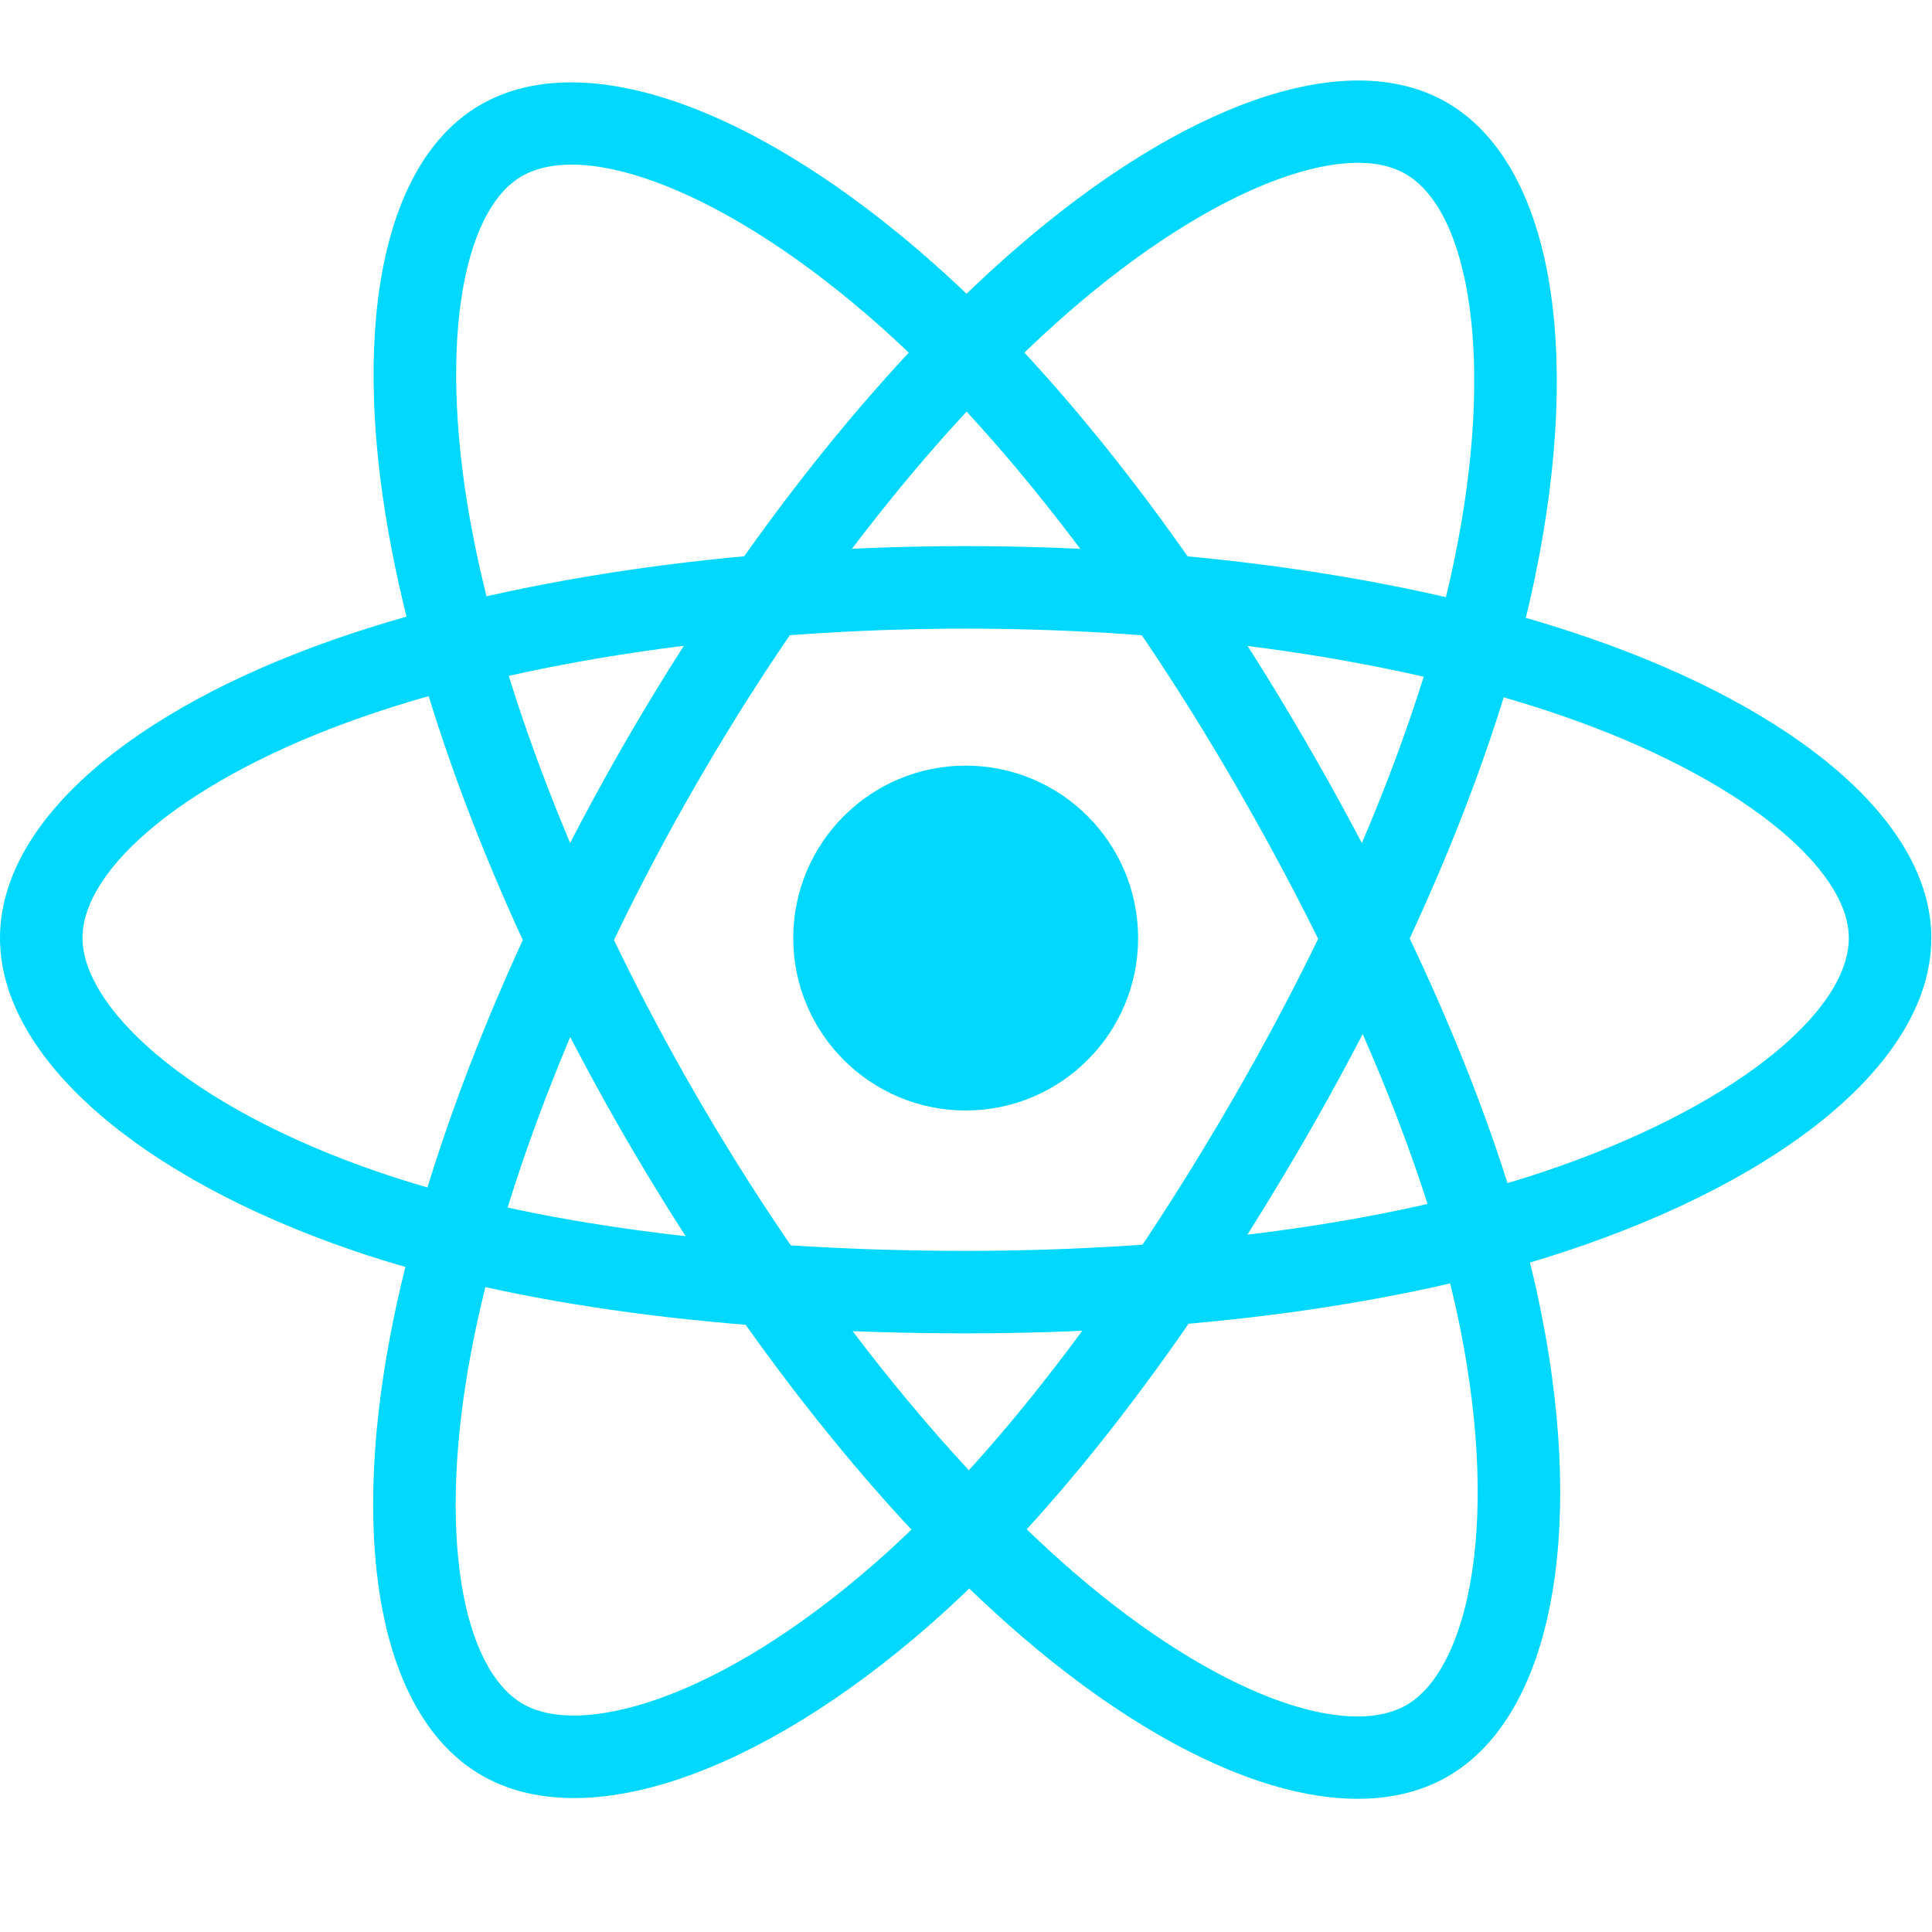 <svg width="70" height="70" viewBox="0 0 70 70" fill="none" xmlns="http://www.w3.org/2000/svg">
<path d="M34.988 40.235C38.439 40.235 41.236 37.438 41.236 33.988C41.236 30.538 38.439 27.74 34.988 27.74C31.538 27.74 28.741 30.538 28.741 33.988C28.741 37.438 31.538 40.235 34.988 40.235Z" fill="#00D8FF"/>
<path d="M34.988 22.777C43.061 22.777 50.73 23.915 56.561 25.922C63.036 28.151 66.986 31.447 66.986 33.987C66.986 36.692 62.72 40.203 55.794 42.498C50.28 44.325 42.902 45.321 34.988 45.321C26.674 45.321 19.213 44.345 13.762 42.482C10.35 41.316 7.532 39.8 5.601 38.146C3.866 36.66 2.989 35.184 2.989 33.987C2.989 31.439 6.788 28.189 13.124 25.98C18.957 23.946 26.814 22.777 34.988 22.777ZM34.988 19.787C26.496 19.787 18.31 21.006 12.14 23.157C4.731 25.74 0 29.788 0 33.987C0 38.323 5.079 42.673 12.796 45.31C18.596 47.293 26.37 48.31 34.988 48.31C43.2 48.31 50.888 47.273 56.734 45.336C64.756 42.678 69.975 38.381 69.975 33.987C69.975 29.773 65.091 25.697 57.534 23.096C51.371 20.974 43.376 19.787 34.988 19.787ZM25.223 28.418C29.256 21.424 34.073 15.349 38.725 11.301C43.891 6.805 48.719 5.03 50.919 6.299C53.263 7.65 54.174 13.1 52.701 20.246C51.529 25.936 48.706 32.824 44.752 39.68C40.599 46.883 36.026 52.858 31.689 56.649C28.974 59.022 26.254 60.706 23.856 61.552C21.701 62.313 19.985 62.335 18.948 61.737C16.741 60.464 15.823 55.55 17.075 48.958C18.227 42.889 21.139 35.499 25.223 28.418ZM22.633 26.924C18.391 34.281 15.357 41.98 14.138 48.4C12.675 56.108 13.817 62.229 17.455 64.326C21.212 66.493 27.517 64.266 33.657 58.899C38.272 54.865 43.037 48.639 47.342 41.174C51.445 34.059 54.387 26.881 55.629 20.849C57.334 12.572 56.219 5.904 52.413 3.709C48.762 1.604 42.792 3.799 36.763 9.046C31.846 13.325 26.824 19.658 22.633 26.924ZM25.232 39.697C21.187 32.709 18.33 25.502 17.146 19.45C15.831 12.729 16.704 7.66 18.902 6.387C21.243 5.032 26.42 6.965 31.876 11.809C36.22 15.666 40.778 21.552 44.743 28.401C48.909 35.597 51.802 42.543 52.92 48.193C53.62 51.73 53.72 54.928 53.257 57.429C52.84 59.675 52.002 61.173 50.965 61.773C48.76 63.049 44.044 61.39 38.958 57.014C34.276 52.984 29.328 46.771 25.232 39.697ZM22.645 41.194C26.9 48.543 32.056 55.017 37.008 59.279C42.955 64.397 48.829 66.463 52.463 64.36C56.216 62.187 57.436 55.612 55.852 47.613C54.662 41.599 51.648 34.361 47.33 26.904C43.215 19.796 38.465 13.662 33.861 9.574C27.541 3.963 21.208 1.599 17.404 3.8C13.757 5.912 12.677 12.18 14.212 20.024C15.464 26.421 18.443 33.935 22.645 41.194Z" fill="#00D8FF"/>
</svg>
